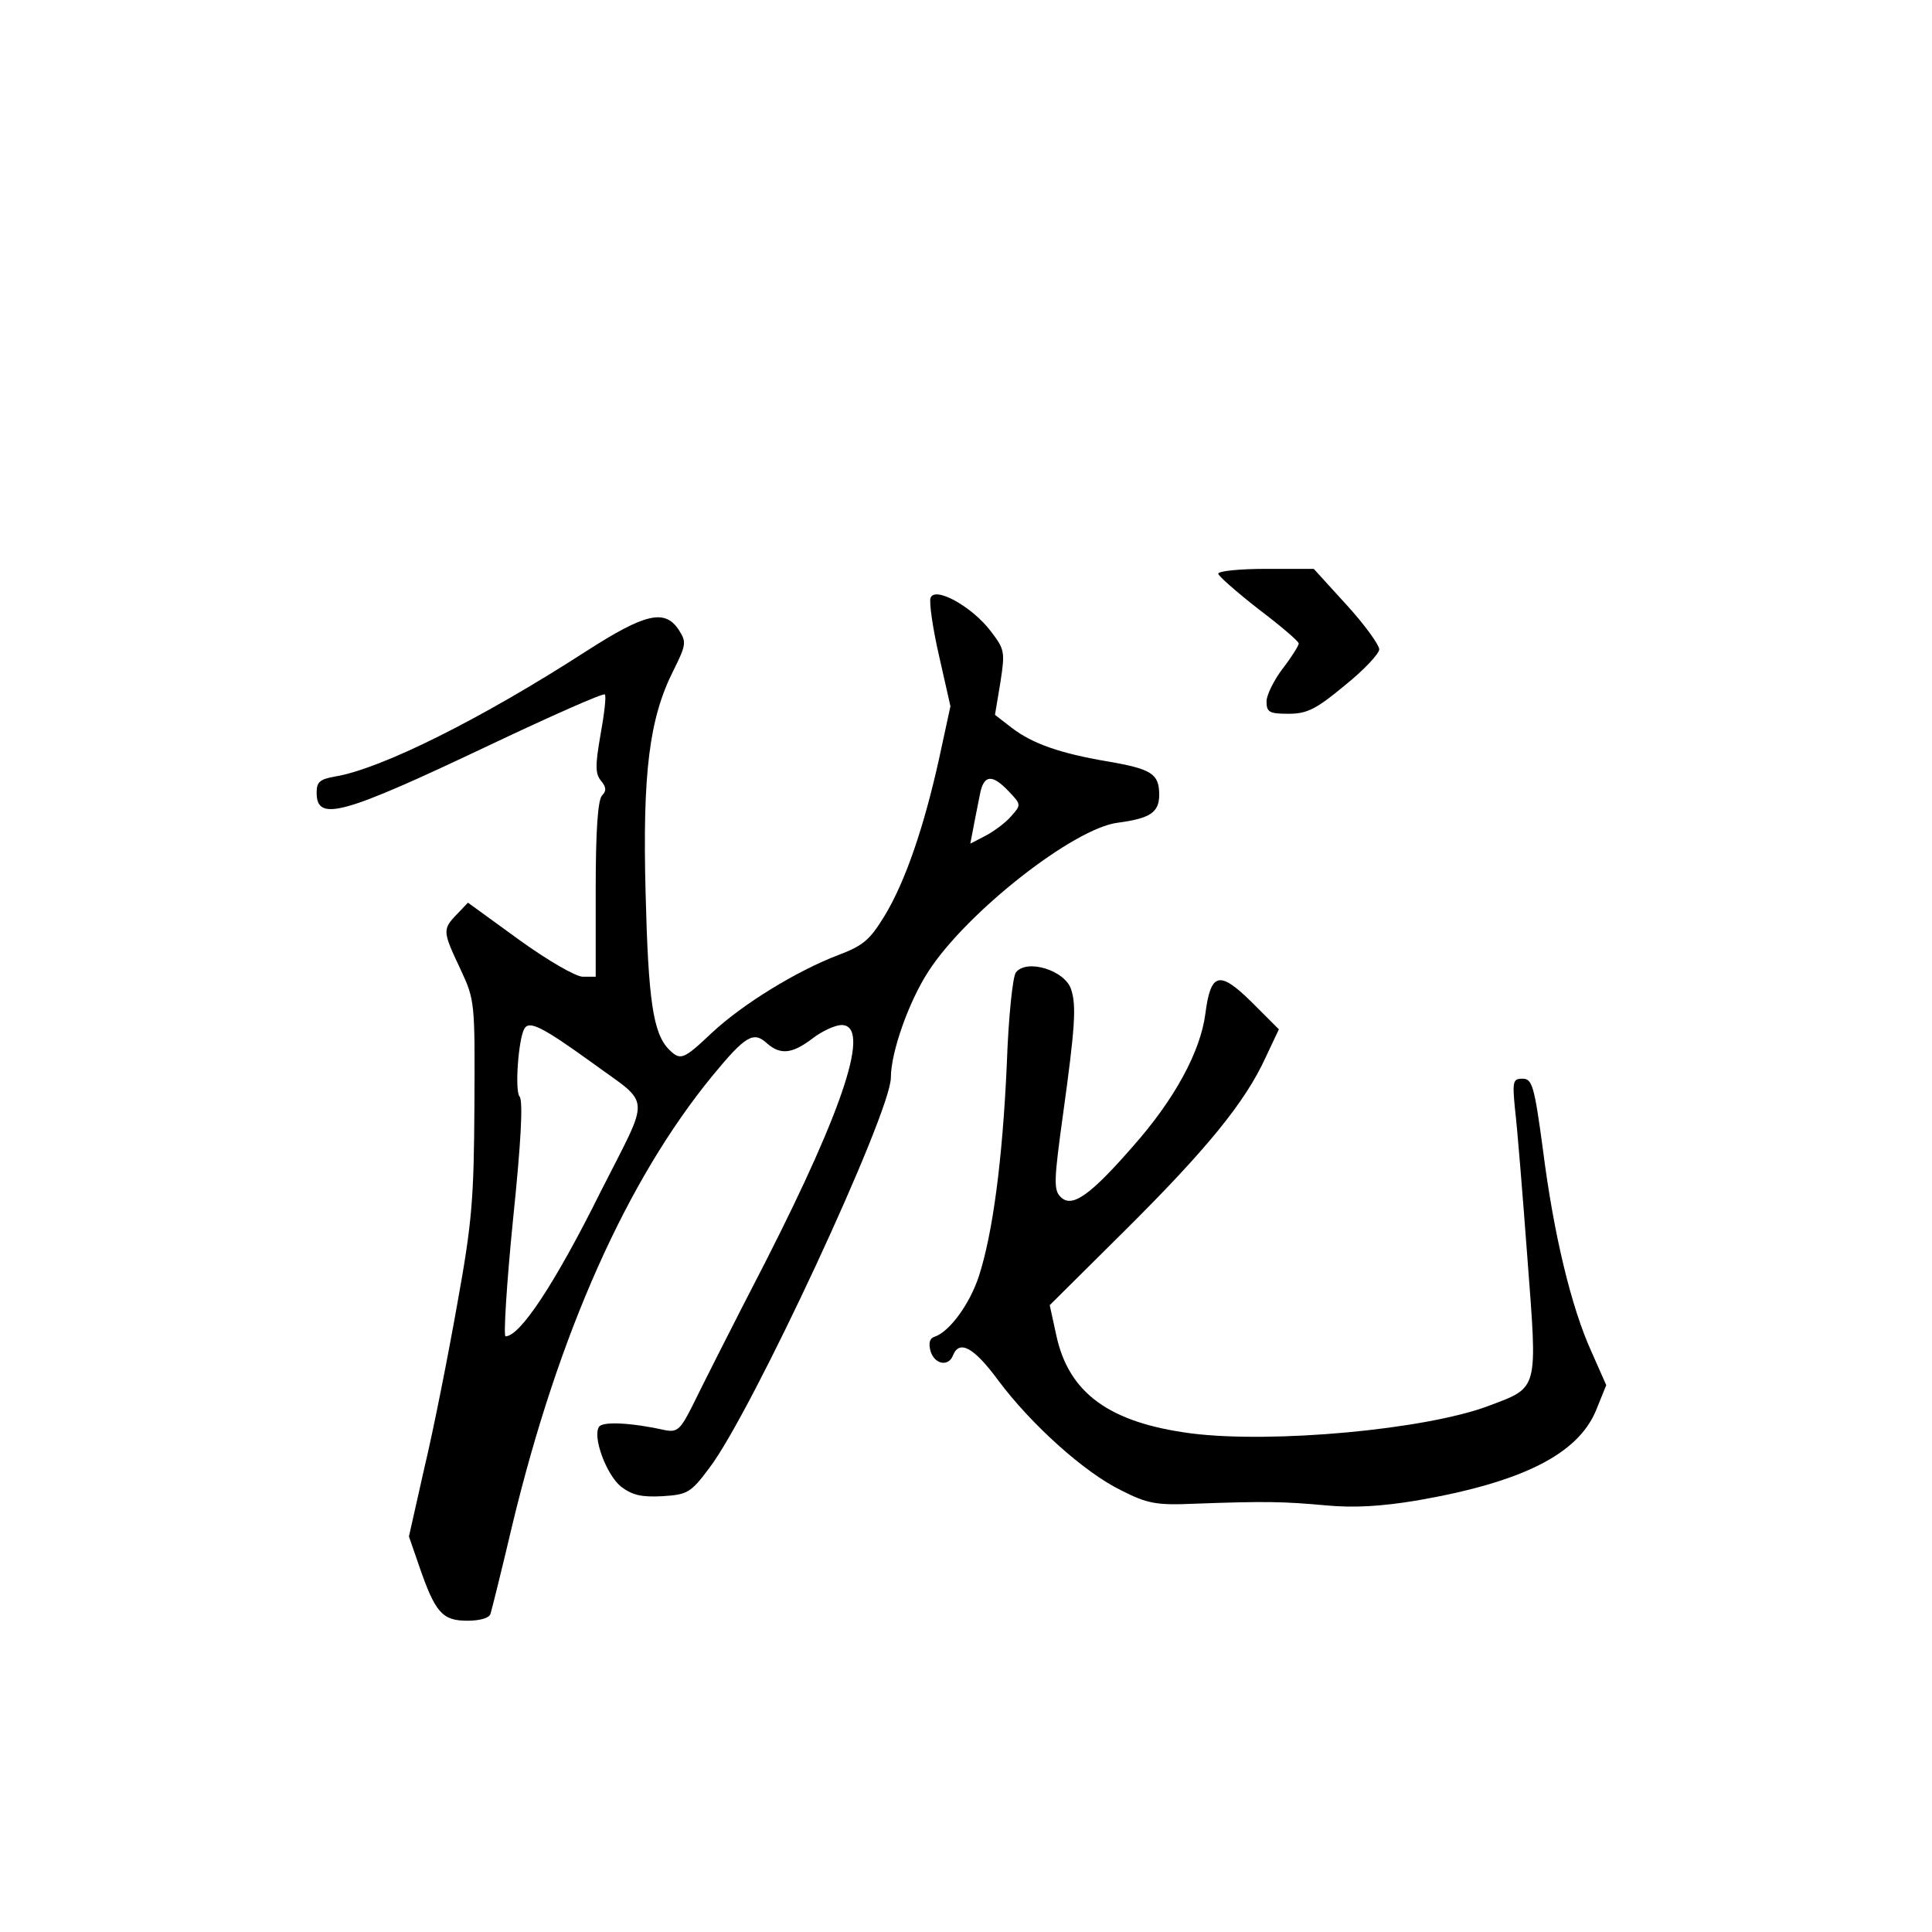 <?xml version="1.0" standalone="no"?>
<!DOCTYPE svg PUBLIC "-//W3C//DTD SVG 20010904//EN"
 "http://www.w3.org/TR/2001/REC-SVG-20010904/DTD/svg10.dtd">
<svg version="1.0" xmlns="http://www.w3.org/2000/svg"
 width="360pt" height="360pt" viewBox="0 0 360 360"
 preserveAspectRatio="xMidYMid meet">
<g transform="translate(0,360) scale(0.1,-0.1)"
fill="#000000" stroke="none">
<path d="M2270 2531 c0 -4 34 -34 75 -66 41 -31 75 -60 75 -64 0 -4 -13 -25
-30 -47 -16 -21 -30 -49 -30 -61 0 -20 5 -23 41 -23 34 0 51 8 105 53 35 28
64 59 64 67 0 8 -27 46 -61 83 l-61 67 -89 0 c-49 0 -89 -4 -89 -9z"/>
<path d="M1734 2486 c-3 -8 4 -57 16 -109 l21 -93 -21 -97 c-28 -127 -63 -230
-102 -294 -27 -44 -39 -55 -87 -73 -78 -30 -177 -91 -234 -144 -54 -51 -59
-53 -81 -31 -29 30 -38 91 -43 290 -6 226 7 327 52 416 24 48 24 53 10 75 -26
40 -63 31 -172 -39 -195 -126 -383 -220 -469 -234 -28 -5 -34 -10 -34 -30 0
-55 47 -42 321 88 116 55 213 98 216 95 3 -3 -1 -36 -8 -75 -10 -57 -10 -73 1
-86 10 -12 10 -19 2 -27 -8 -8 -12 -65 -12 -175 l0 -163 -24 0 c-13 0 -65 30
-119 69 l-95 69 -21 -22 c-27 -28 -26 -32 7 -102 27 -58 27 -61 26 -254 -1
-172 -4 -216 -32 -370 -17 -96 -44 -233 -61 -304 l-29 -129 19 -55 c30 -87 43
-102 90 -102 23 0 41 5 43 13 2 6 21 82 41 167 86 356 213 641 373 836 61 74
76 83 101 60 25 -22 47 -20 85 9 18 14 43 25 54 25 55 0 6 -151 -141 -440 -61
-118 -122 -239 -136 -268 -23 -46 -29 -51 -51 -47 -63 14 -118 17 -124 6 -12
-19 14 -89 41 -111 21 -16 38 -20 77 -18 47 3 53 6 88 53 78 102 338 661 338
727 0 47 33 141 70 198 71 110 271 267 353 277 60 8 77 19 77 52 0 39 -14 48
-95 62 -89 15 -141 33 -180 63 l-31 24 10 60 c9 58 8 62 -18 96 -35 46 -104
84 -112 62z m146 -361 c23 -24 23 -25 4 -46 -10 -12 -32 -28 -47 -36 l-29 -15
6 31 c3 17 9 45 12 61 7 37 23 38 54 5z m-777 -505 c112 -82 110 -55 16 -241
-85 -171 -150 -269 -177 -269 -4 0 2 98 14 218 15 145 19 221 12 229 -9 11 -2
107 9 126 9 16 33 4 126 -63z"/>
<path d="M1893 1788 c-6 -7 -14 -85 -17 -172 -8 -177 -26 -314 -52 -394 -17
-52 -55 -104 -83 -113 -9 -3 -11 -12 -7 -27 8 -25 34 -29 42 -7 12 29 39 14
84 -47 61 -82 161 -172 229 -205 49 -25 66 -28 136 -25 135 5 167 4 245 -3 53
-5 103 -2 170 9 196 34 300 86 334 168 l19 47 -27 61 c-38 83 -71 220 -91 378
-16 119 -20 132 -38 132 -18 0 -19 -5 -14 -57 4 -32 14 -156 23 -276 19 -251
22 -241 -73 -277 -118 -44 -401 -70 -553 -51 -153 20 -229 75 -252 184 l-12
55 140 139 c152 151 224 239 262 322 l25 53 -51 51 c-60 59 -76 55 -86 -22 -9
-70 -57 -159 -134 -246 -81 -93 -115 -117 -136 -95 -13 13 -12 32 5 155 22
159 25 201 15 231 -11 36 -83 58 -103 32z"/>
</g>
</svg>
